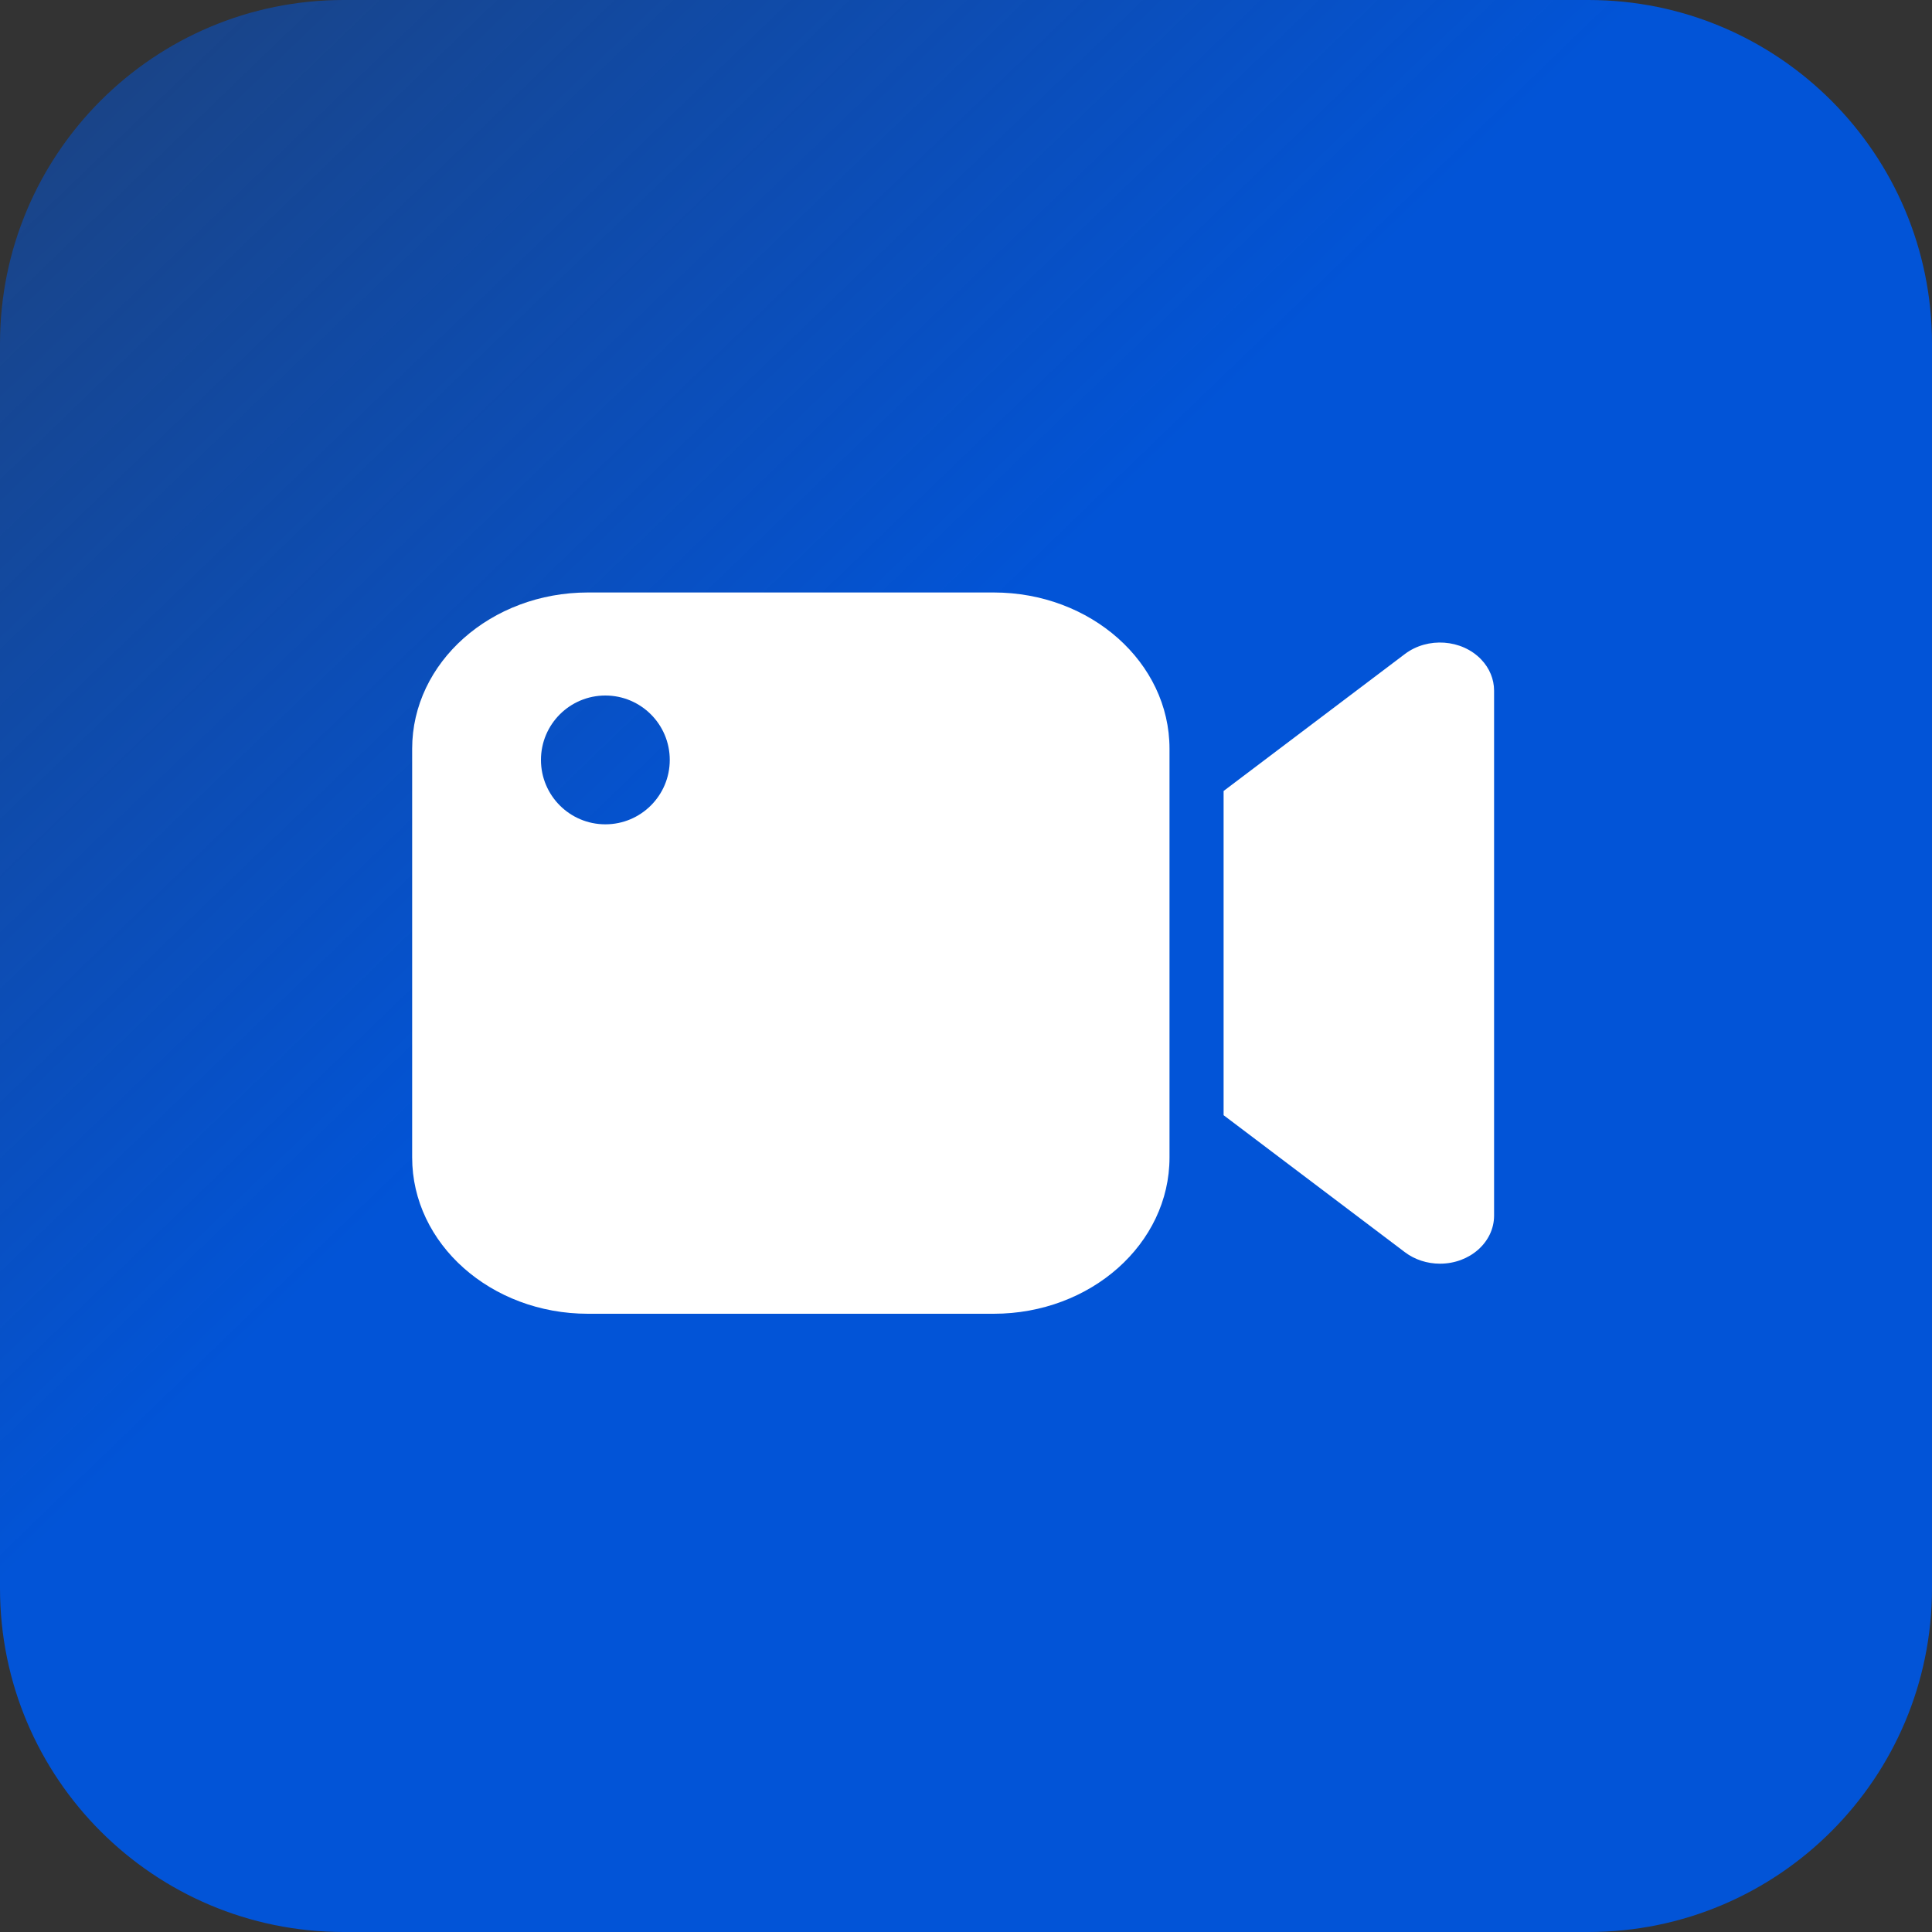 <svg width="75" height="75" viewBox="0 0 75 75" fill="none" xmlns="http://www.w3.org/2000/svg">
<rect x="0" y="0" width="75" height="75" fill="#333333" stroke="none"/>
<path d="M0 13.34C0 5.973 5.973 0 13.34 0H61.66C69.027 0 75 5.973 75 13.34V61.66C75 69.027 69.027 75 61.66 75H13.34C5.973 75 0 69.027 0 61.66V13.34Z" fill="url(#paint0_linear_1574_6068)"/>
<path fill-rule="evenodd" clip-rule="evenodd" d="M38.575 51C42.344 51 45.4 48.284 45.4 44.933V29.067C45.4 25.716 42.344 23 38.575 23H22.825C19.056 23 16 25.716 16 29.067V44.933C16 48.284 19.056 51 22.825 51H38.575ZM58 26.81C58 26.367 57.823 25.938 57.5 25.601C56.749 24.815 55.424 24.72 54.54 25.387L47.5 30.706V43.292L54.54 48.612C54.92 48.899 55.402 49.056 55.9 49.056C57.06 49.056 58 48.221 58 47.19V26.81ZM23.5 32C24.881 32 26 30.881 26 29.5C26 28.119 24.881 27 23.5 27C22.119 27 21 28.119 21 29.5C21 30.881 22.119 32 23.5 32Z" fill="white"/>
<defs>
<linearGradient id="paint0_linear_1574_6068" x1="67.5" y1="70" x2="0" y2="0" gradientUnits="userSpaceOnUse">
<stop offset="0.545" stop-color="#0254D7"/>
<stop offset="0.993" stop-color="#0254D7" stop-opacity="0.46"/>
</linearGradient>
</defs>
</svg>
